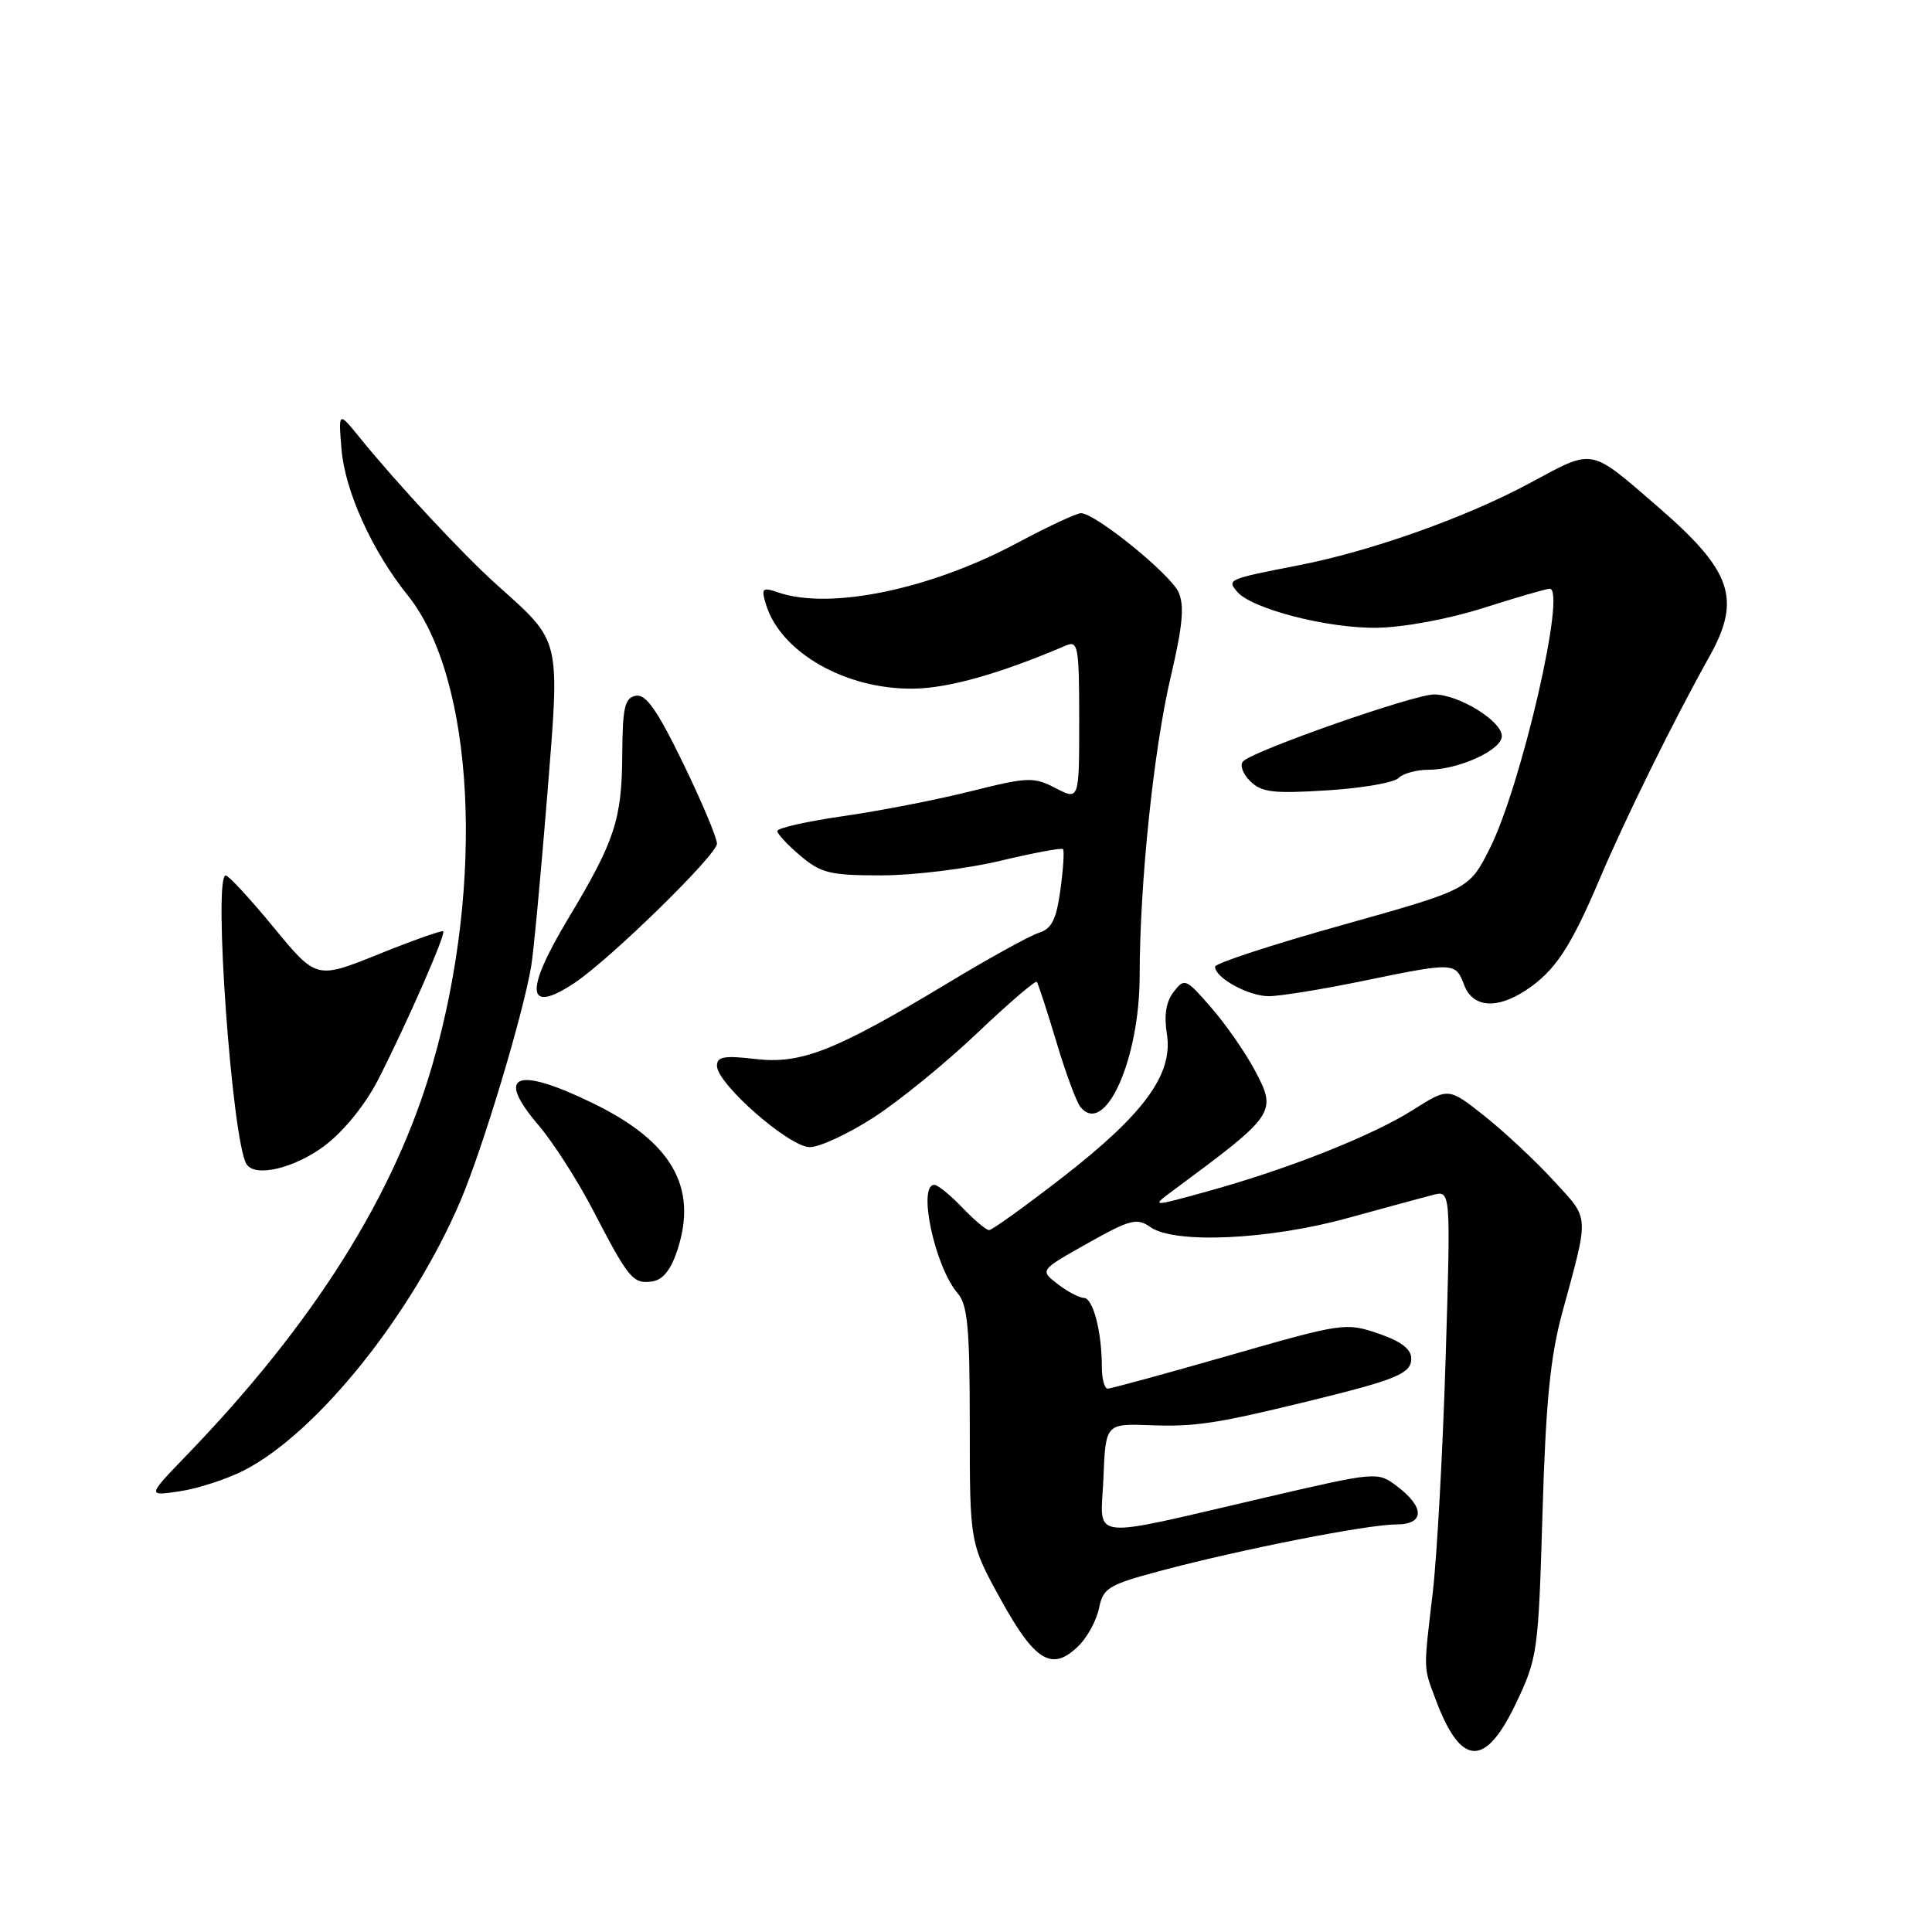 <?xml version="1.0" encoding="UTF-8" standalone="no"?>
<!DOCTYPE svg PUBLIC "-//W3C//DTD SVG 1.1//EN" "http://www.w3.org/Graphics/SVG/1.1/DTD/svg11.dtd" >
<svg xmlns="http://www.w3.org/2000/svg" xmlns:xlink="http://www.w3.org/1999/xlink" version="1.1" viewBox="0 0 256 256">
 <g >
 <path fill="currentColor"
d=" M 200.85 225.75 C 203.74 219.68 203.84 218.96 204.39 200.50 C 204.82 185.84 205.42 179.79 206.99 174.00 C 210.61 160.67 210.68 161.69 205.86 156.44 C 203.46 153.82 199.35 149.98 196.72 147.89 C 191.93 144.09 191.93 144.09 187.26 147.05 C 181.84 150.49 170.71 154.90 160.00 157.86 C 152.50 159.93 152.50 159.93 155.49 157.71 C 169.08 147.65 169.25 147.41 166.23 141.75 C 164.98 139.41 162.40 135.70 160.48 133.50 C 157.14 129.65 156.95 129.57 155.52 131.42 C 154.51 132.72 154.22 134.52 154.62 137.03 C 155.47 142.34 151.59 147.64 140.69 156.08 C 135.77 159.89 131.44 163.00 131.06 163.00 C 130.68 163.00 129.08 161.65 127.50 160.00 C 125.92 158.35 124.26 157.00 123.81 157.00 C 121.54 157.00 123.88 167.87 126.89 171.36 C 128.22 172.90 128.50 175.93 128.50 188.86 C 128.50 204.50 128.50 204.50 132.64 212.00 C 137.17 220.22 139.45 221.55 142.97 218.03 C 144.12 216.88 145.32 214.64 145.64 213.05 C 146.17 210.41 146.87 209.99 153.86 208.12 C 164.54 205.28 181.20 202.00 184.98 202.00 C 188.82 202.00 188.83 199.70 185.00 196.85 C 182.54 195.01 182.29 195.03 168.00 198.35 C 143.57 204.02 145.86 204.28 146.21 195.87 C 146.50 188.63 146.50 188.63 152.50 188.85 C 158.42 189.07 161.24 188.64 174.00 185.51 C 185.08 182.79 187.00 181.98 187.00 180.02 C 187.00 178.75 185.65 177.73 182.61 176.69 C 178.32 175.23 177.86 175.30 162.89 179.60 C 154.45 182.02 147.20 184.00 146.78 184.00 C 146.35 184.00 146.00 182.71 146.00 181.12 C 146.00 176.48 144.84 172.00 143.62 171.98 C 143.01 171.97 141.43 171.14 140.13 170.13 C 137.77 168.31 137.77 168.31 144.10 164.75 C 149.78 161.56 150.65 161.34 152.44 162.60 C 155.65 164.85 168.09 164.28 178.50 161.42 C 183.45 160.06 188.57 158.67 189.87 158.33 C 192.24 157.72 192.24 157.72 191.55 180.11 C 191.17 192.42 190.40 206.32 189.85 211.00 C 188.61 221.55 188.59 220.78 190.21 225.13 C 193.55 234.11 196.78 234.29 200.85 225.75 Z  M 32.30 194.85 C 41.98 189.91 54.59 174.21 61.03 159.08 C 63.98 152.16 69.32 134.40 70.39 128.00 C 70.71 126.08 71.65 116.02 72.49 105.66 C 74.21 84.22 74.45 85.23 65.79 77.45 C 61.33 73.45 52.57 64.04 47.67 57.99 C 44.84 54.50 44.84 54.50 45.25 59.52 C 45.71 65.08 49.30 73.00 54.03 78.89 C 62.86 89.87 64.29 116.87 57.32 141.00 C 52.34 158.29 41.57 175.40 24.69 192.87 C 19.50 198.25 19.50 198.25 23.84 197.60 C 26.23 197.24 30.03 196.00 32.30 194.85 Z  M 89.77 165.61 C 92.48 157.30 89.02 151.28 78.60 146.20 C 68.36 141.21 65.56 142.33 71.36 149.10 C 73.28 151.35 76.52 156.40 78.57 160.34 C 83.30 169.46 83.88 170.16 86.41 169.80 C 87.84 169.59 88.90 168.27 89.77 165.61 Z  M 43.10 151.75 C 45.63 149.81 48.47 146.28 50.14 143.00 C 53.98 135.45 59.10 123.77 58.73 123.40 C 58.57 123.24 54.72 124.60 50.18 126.43 C 41.92 129.76 41.92 129.76 36.26 122.88 C 33.15 119.10 30.29 116.00 29.91 116.00 C 28.22 116.00 30.75 151.15 32.66 154.25 C 33.78 156.07 39.11 154.79 43.10 151.75 Z  M 115.76 148.07 C 119.10 145.92 125.26 140.90 129.44 136.93 C 133.62 132.96 137.19 129.89 137.38 130.10 C 137.56 130.32 138.72 133.88 139.96 138.00 C 141.19 142.12 142.63 146.04 143.17 146.69 C 146.40 150.63 151.00 140.44 151.01 129.31 C 151.02 117.01 152.86 99.35 155.13 89.66 C 156.72 82.92 156.96 80.22 156.16 78.46 C 155.06 76.05 145.12 68.00 143.24 68.00 C 142.64 68.00 138.86 69.77 134.83 71.92 C 123.32 78.09 110.01 80.85 103.14 78.51 C 100.99 77.78 100.84 77.92 101.50 80.10 C 103.43 86.44 112.04 91.36 121.00 91.25 C 125.72 91.19 132.43 89.30 141.25 85.53 C 142.85 84.85 143.00 85.67 143.00 95.42 C 143.00 106.05 143.00 106.05 139.87 104.43 C 136.95 102.92 136.21 102.95 128.62 104.85 C 124.16 105.97 116.56 107.45 111.75 108.14 C 106.94 108.83 103.00 109.72 103.00 110.11 C 103.00 110.50 104.38 111.99 106.08 113.41 C 108.80 115.71 110.02 116.00 116.83 115.99 C 121.05 115.99 128.10 115.12 132.50 114.07 C 136.89 113.02 140.65 112.32 140.85 112.51 C 141.04 112.71 140.89 115.13 140.51 117.90 C 139.97 121.84 139.36 123.07 137.66 123.60 C 136.47 123.97 131.02 126.98 125.54 130.29 C 110.64 139.27 106.15 141.04 100.06 140.32 C 95.96 139.84 95.00 140.01 95.00 141.22 C 95.00 143.61 104.58 152.00 107.30 152.00 C 108.62 152.00 112.42 150.23 115.76 148.07 Z  M 202.18 131.22 C 206.04 128.68 208.12 125.53 211.95 116.50 C 215.35 108.48 221.80 95.40 226.49 87.02 C 230.79 79.34 229.51 75.64 219.61 67.09 C 210.56 59.27 211.27 59.40 202.75 63.99 C 194.28 68.56 181.67 73.04 172.00 74.92 C 162.70 76.73 162.58 76.79 163.90 78.38 C 165.80 80.67 175.98 83.30 182.50 83.18 C 186.07 83.12 192.01 82.01 196.59 80.55 C 200.94 79.16 204.88 78.02 205.34 78.01 C 207.62 77.98 201.55 104.24 197.37 112.50 C 194.65 117.86 194.65 117.86 177.83 122.58 C 168.57 125.17 161.00 127.65 161.00 128.09 C 161.00 129.57 165.43 132.00 168.11 132.00 C 169.58 132.00 175.15 131.10 180.50 130.00 C 192.73 127.48 192.85 127.49 194.00 130.50 C 195.14 133.51 198.29 133.78 202.18 131.22 Z  M 76.13 130.24 C 80.81 127.14 95.00 113.27 95.00 111.79 C 95.00 111.00 92.97 106.19 90.50 101.10 C 87.07 94.05 85.58 91.94 84.25 92.19 C 82.77 92.48 82.49 93.72 82.45 100.08 C 82.40 108.59 81.44 111.49 75.31 121.68 C 69.45 131.44 69.74 134.48 76.13 130.24 Z  M 185.30 103.10 C 185.90 102.50 187.67 102.00 189.23 102.00 C 193.27 102.00 199.00 99.38 199.00 97.54 C 199.00 95.53 193.25 92.00 190.00 92.02 C 187.32 92.03 166.17 99.43 164.73 100.87 C 164.25 101.35 164.65 102.50 165.64 103.49 C 167.14 104.99 168.66 105.18 175.80 104.73 C 180.41 104.45 184.69 103.71 185.30 103.10 Z "/>
</g>
</svg>